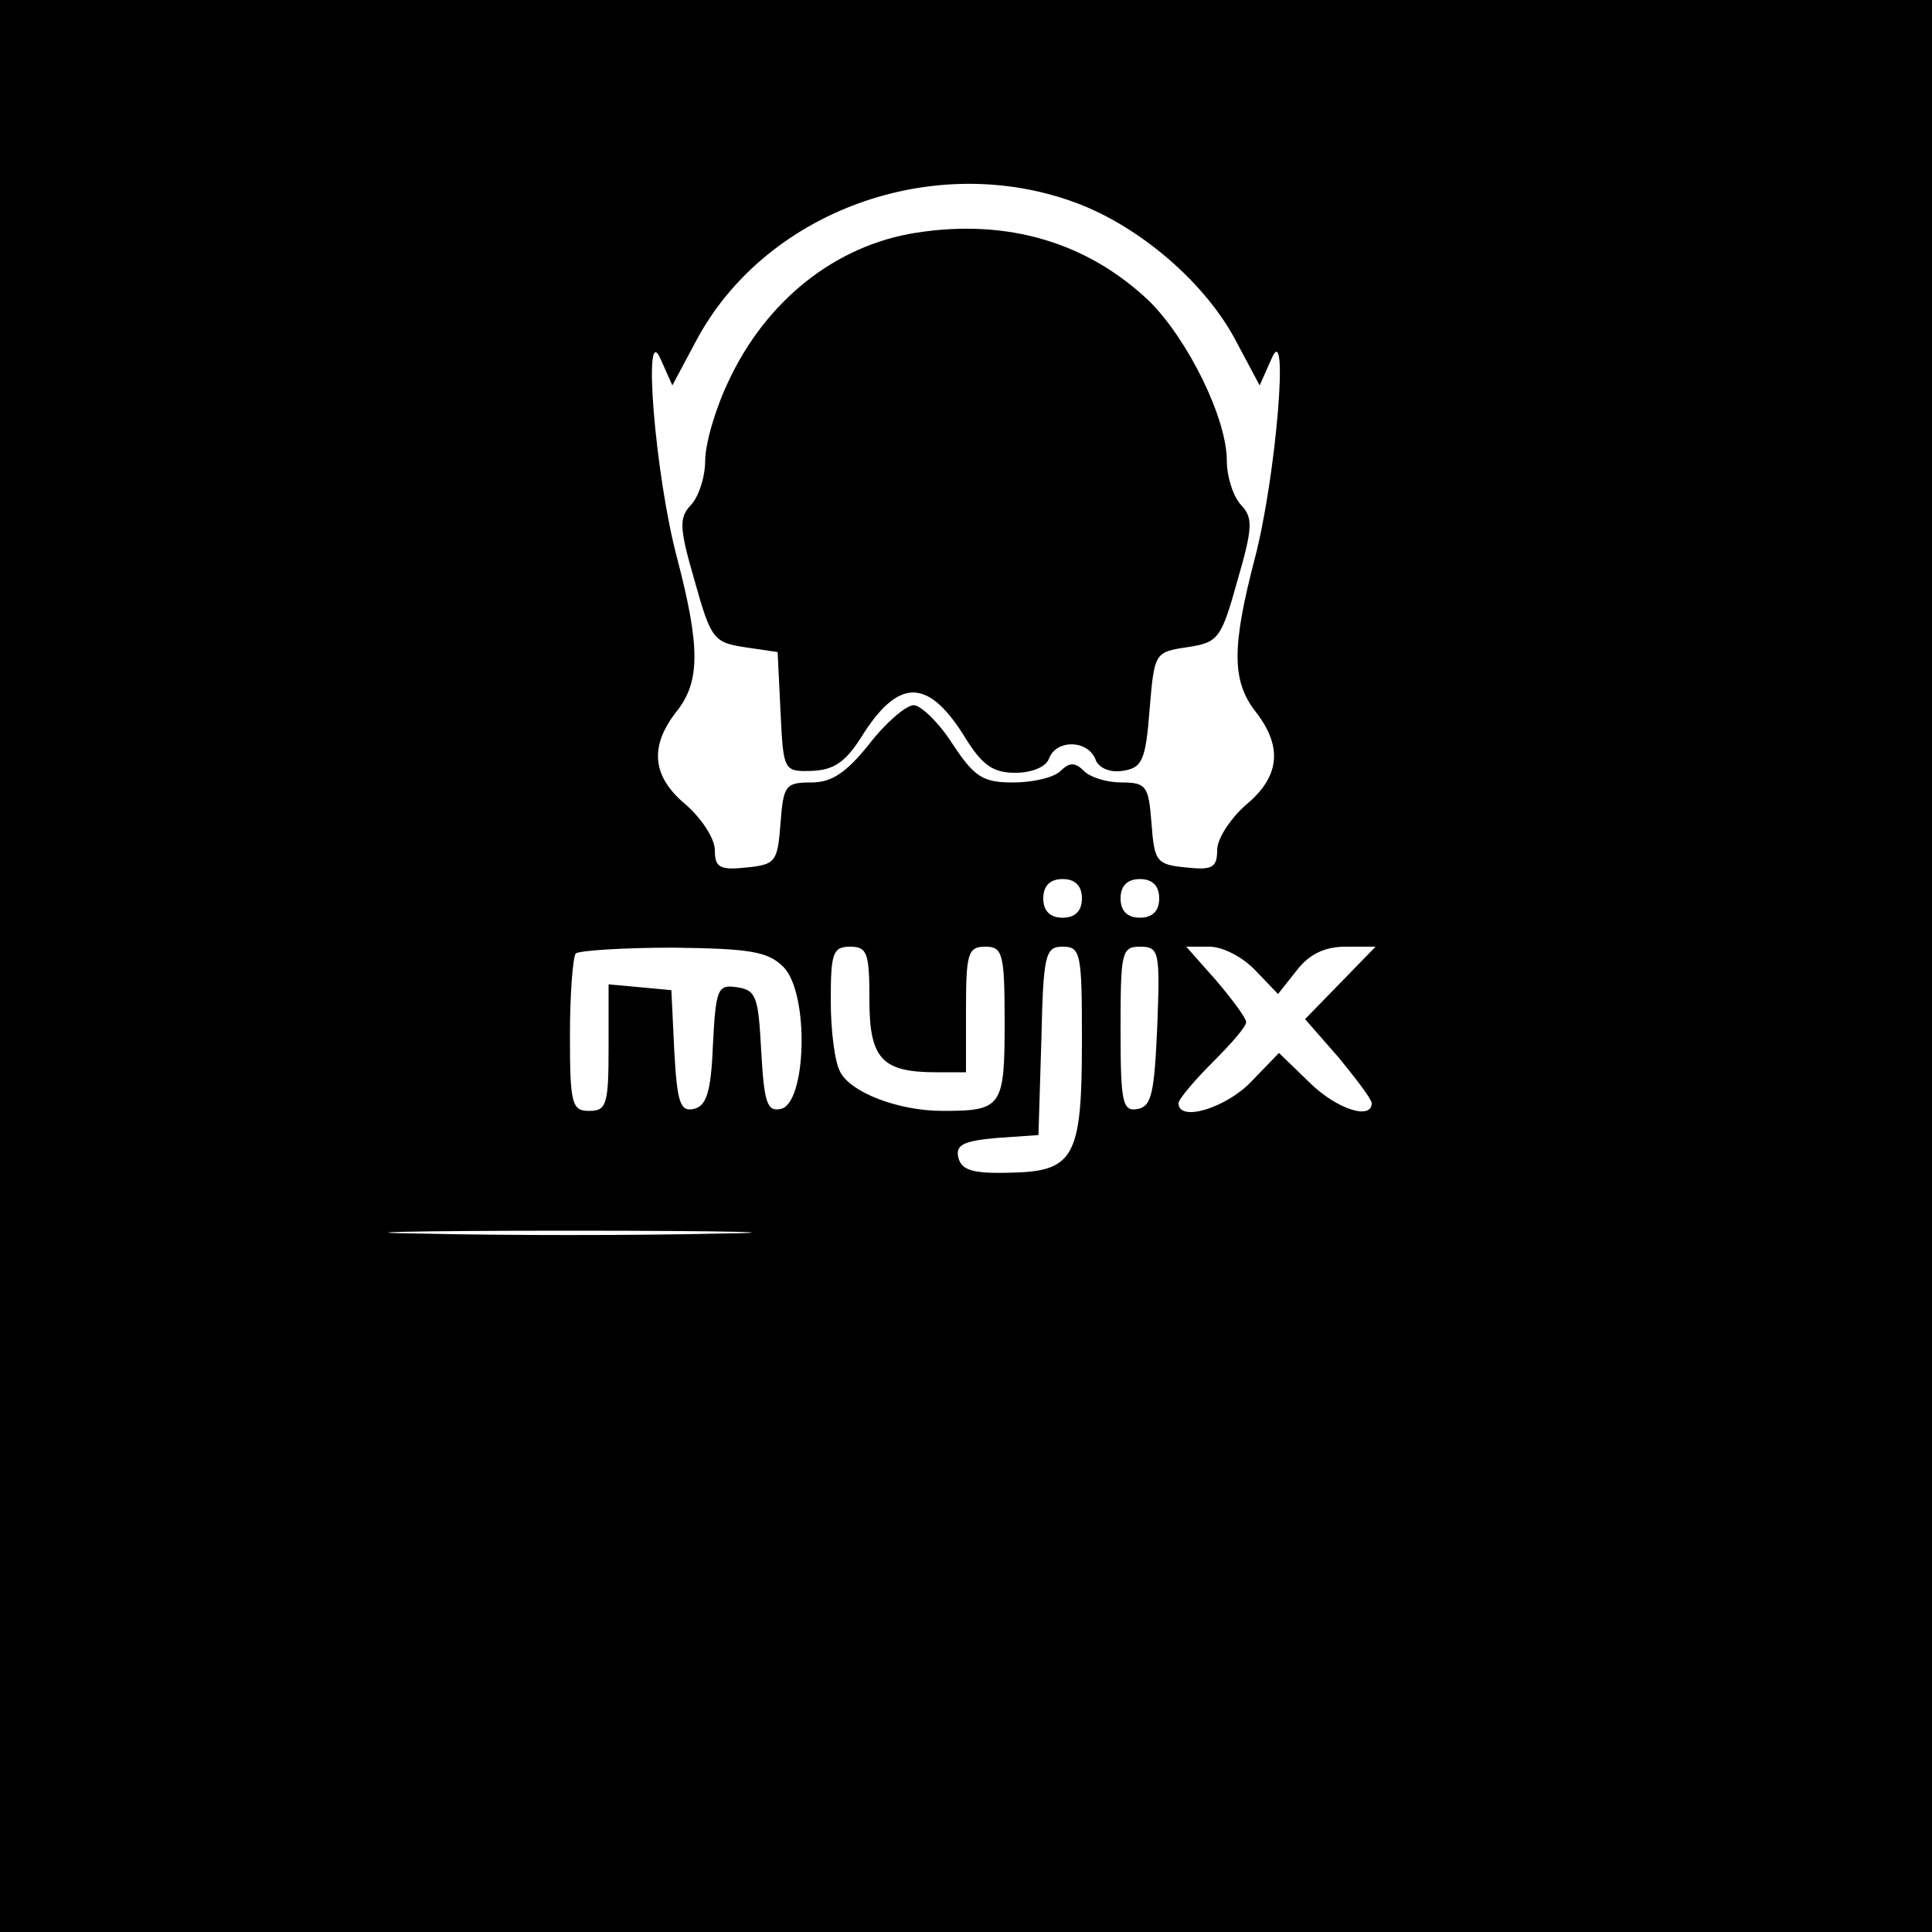 <?xml version="1.0" standalone="no"?>
<!DOCTYPE svg PUBLIC "-//W3C//DTD SVG 20010904//EN"
 "http://www.w3.org/TR/2001/REC-SVG-20010904/DTD/svg10.dtd">
<svg version="1.0" xmlns="http://www.w3.org/2000/svg"
 width="200pt" height="200pt" viewBox="0 0 200 200"
 preserveAspectRatio="xMidYMid meet">

<g transform="translate(0,200) scale(0.1,-0.1)"
fill="#000000" stroke="none">
<path d="M0 1000 l0 -1000 1000 0 1000 0 0 1000 0 1000 -1000 0 -1000 0 0
-1000z m1114 790 c67 -25 135 -84 166 -144 l24 -45 12 27 c19 46 5 -122 -17
-206 -24 -92 -24 -127 1 -159 28 -36 25 -67 -10 -96 -16 -14 -30 -35 -30 -47
0 -18 -5 -21 -32 -18 -31 3 -33 6 -36 46 -3 38 -5 42 -31 42 -15 0 -32 5 -39
12 -9 9 -15 9 -24 0 -7 -7 -29 -12 -49 -12 -31 0 -40 5 -63 40 -14 22 -33 40
-40 40 -8 0 -29 -18 -46 -40 -24 -30 -39 -40 -60 -40 -27 0 -29 -3 -32 -42 -3
-40 -5 -43 -35 -46 -28 -3 -33 0 -33 18 0 12 -14 33 -30 47 -35 29 -38 60 -10
96 25 31 25 67 1 159 -23 86 -36 250 -17 206 l12 -27 24 45 c71 135 246 199
394 144z m6 -720 c0 -13 -7 -20 -20 -20 -13 0 -20 7 -20 20 0 13 7 20 20 20
13 0 20 -7 20 -20z m80 0 c0 -13 -7 -20 -20 -20 -13 0 -20 7 -20 20 0 13 7 20
20 20 13 0 20 -7 20 -20z m-389 -71 c27 -27 24 -142 -3 -147 -14 -3 -17 7 -20
60 -3 56 -5 63 -25 66 -20 3 -22 -1 -25 -60 -2 -50 -7 -63 -20 -66 -14 -3 -17
7 -20 60 l-3 63 -32 3 -33 3 0 -65 c0 -59 -2 -66 -20 -66 -18 0 -20 7 -20 78
0 43 3 81 6 85 4 3 49 6 101 6 80 -1 98 -4 114 -20z m89 -34 c0 -61 13 -75 69
-75 l31 0 0 65 c0 58 2 65 20 65 18 0 20 -7 20 -79 0 -87 -3 -91 -64 -91 -46
0 -95 19 -106 40 -6 10 -10 44 -10 74 0 49 2 56 20 56 18 0 20 -7 20 -55z
m220 -43 c0 -121 -8 -135 -76 -136 -38 -1 -49 3 -52 16 -3 13 6 17 40 20 l43
3 3 98 c2 89 4 97 22 97 19 0 20 -7 20 -98z m78 16 c-3 -70 -6 -83 -20 -86
-16 -3 -18 6 -18 82 0 80 1 86 20 86 20 0 21 -5 18 -82z m102 57 l23 -24 19
24 c13 17 29 25 51 25 l31 0 -36 -37 -37 -38 35 -40 c18 -22 34 -43 34 -47 0
-18 -37 -6 -65 22 l-31 30 -29 -30 c-26 -27 -75 -42 -75 -22 0 4 16 23 35 42
19 19 35 37 35 42 0 4 -14 23 -31 43 l-31 35 24 0 c14 0 35 -11 48 -25z m-557
-272 c-84 -2 -222 -2 -306 0 -83 1 -15 3 153 3 168 0 236 -2 153 -3z"/>
<path d="M948 1759 c-83 -13 -155 -70 -194 -154 -13 -27 -24 -64 -24 -82 0
-17 -7 -38 -15 -46 -12 -13 -12 -23 4 -78 17 -61 20 -64 52 -69 l34 -5 3 -62
c3 -61 3 -62 33 -61 22 1 34 9 50 34 39 63 70 63 109 -1 17 -27 28 -35 51 -35
17 0 32 6 35 15 8 20 40 19 48 -1 3 -9 15 -14 28 -12 20 3 24 10 28 63 5 59 5
60 39 65 32 5 35 8 52 69 16 55 16 65 4 78 -8 8 -15 29 -15 46 0 44 -40 125
-80 165 -64 61 -147 86 -242 71z"/>
</g>
</svg>
